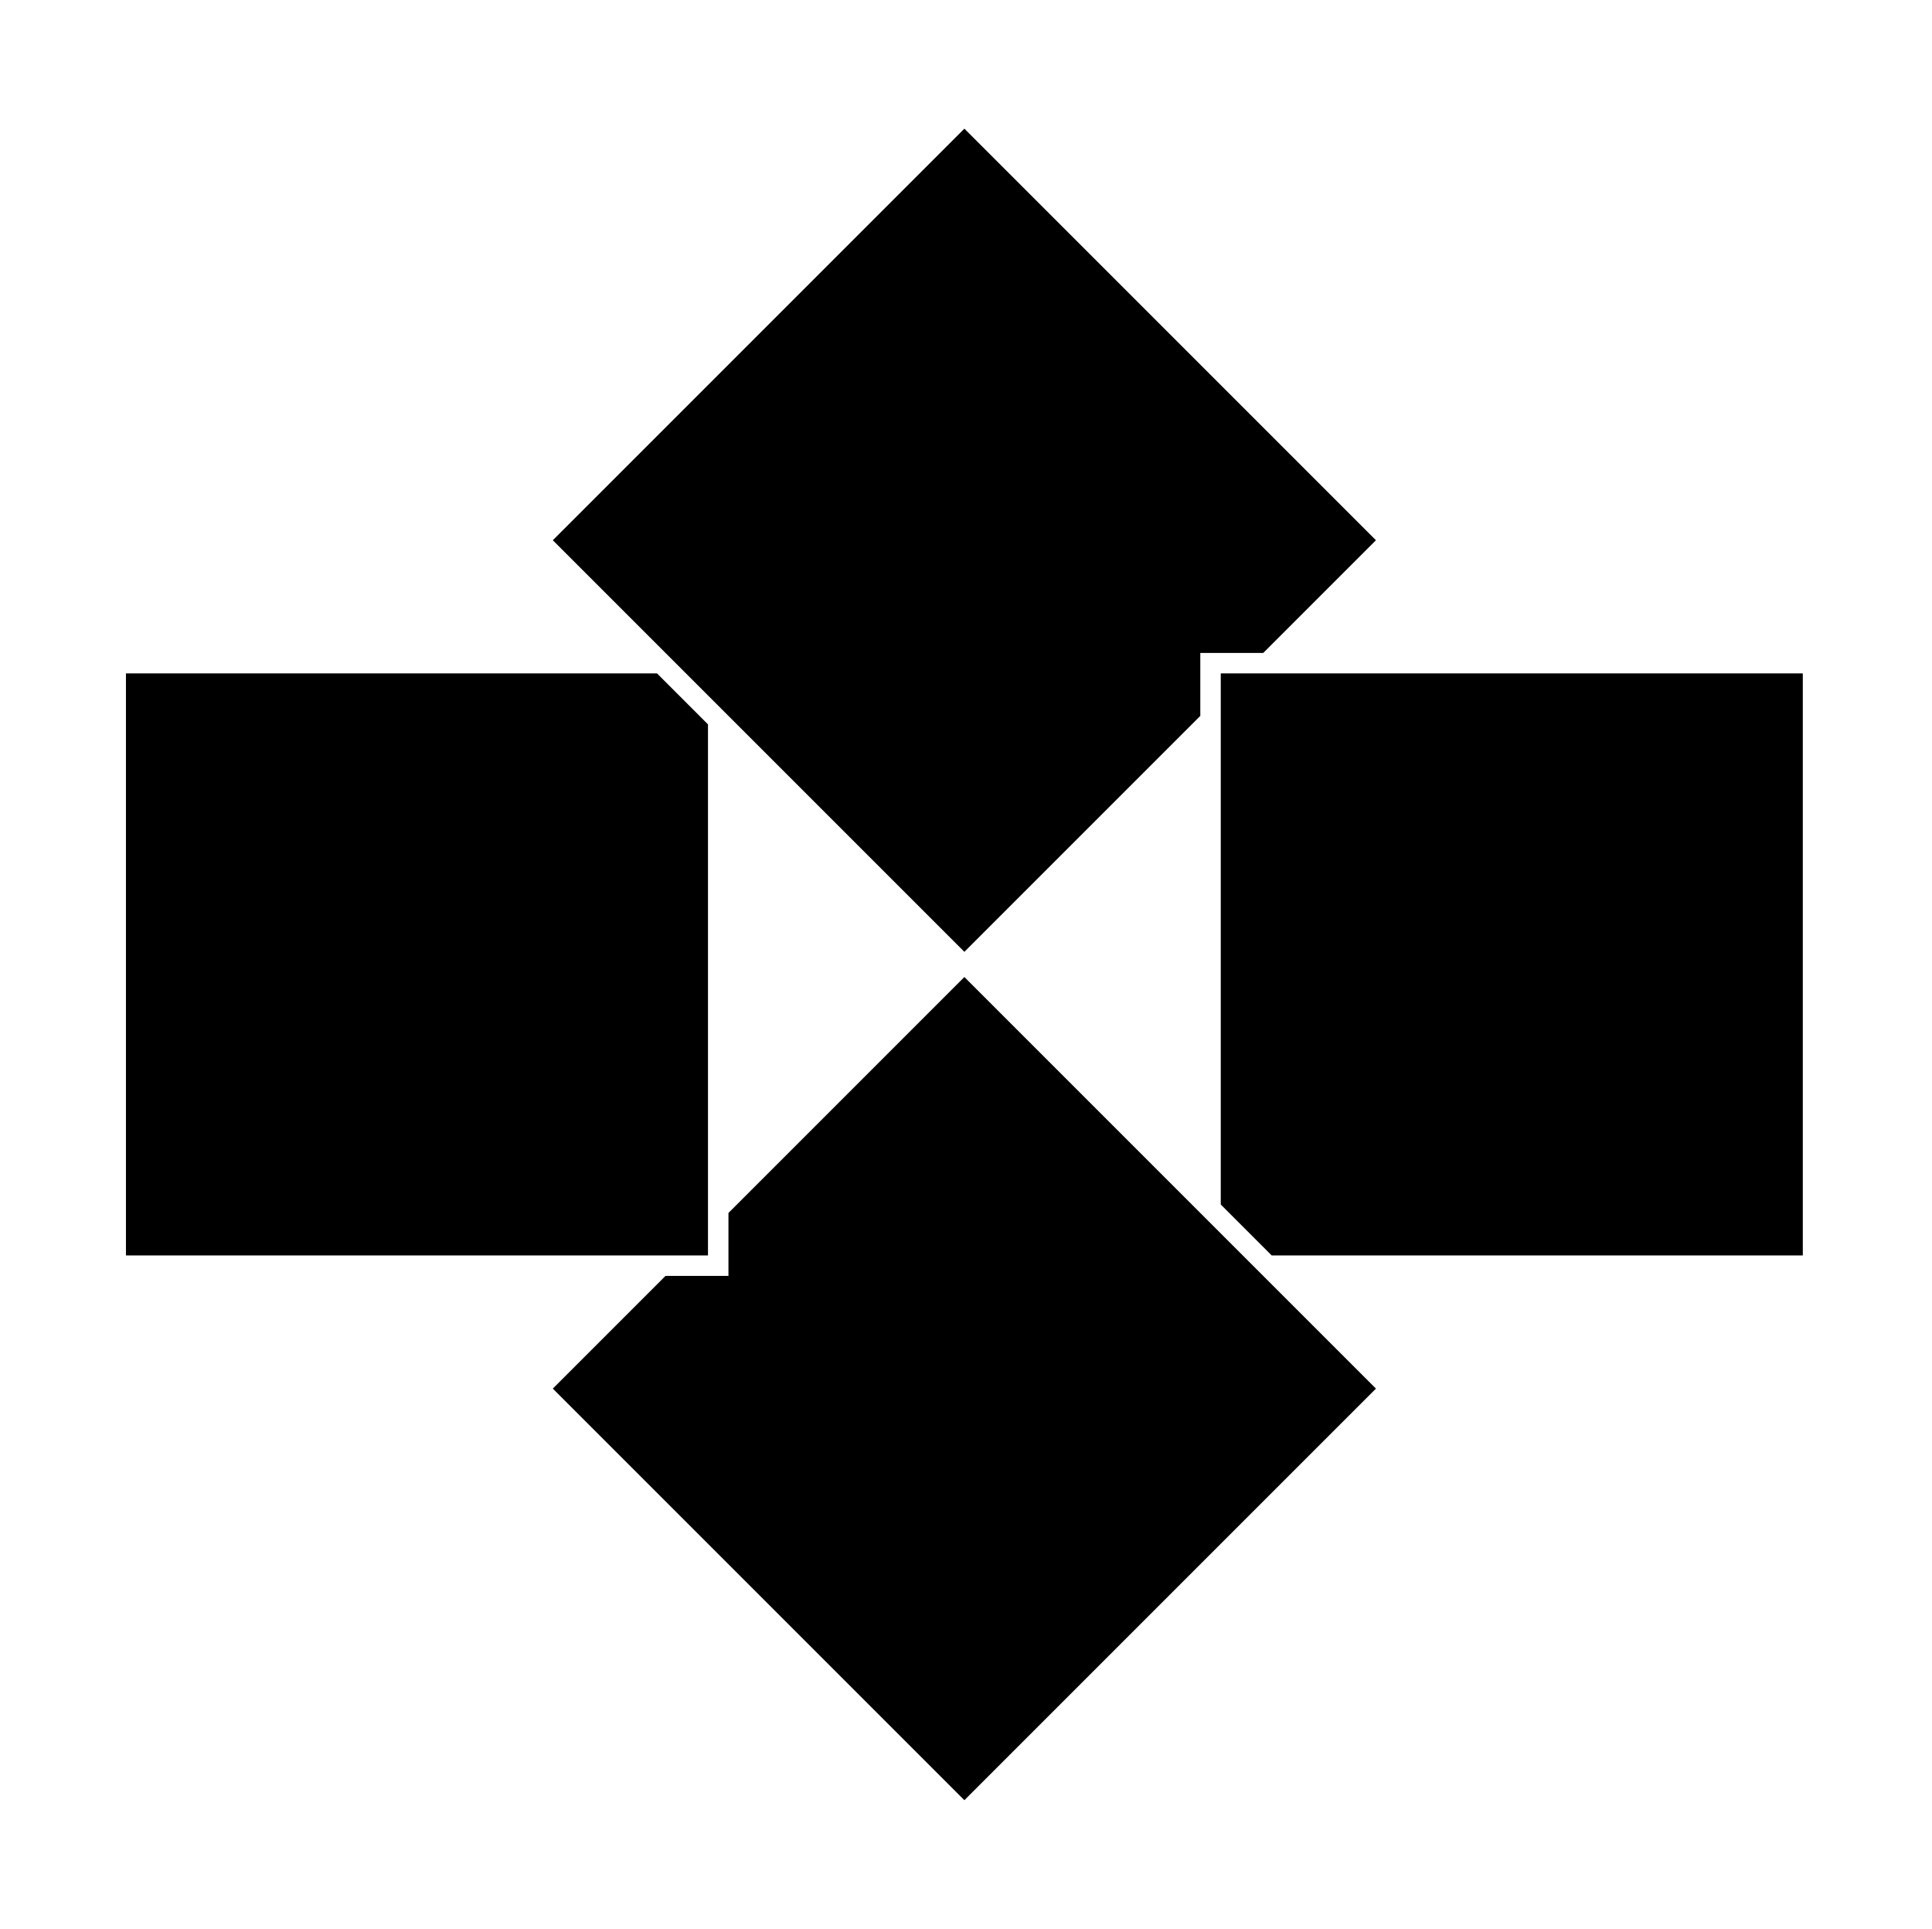 <?xml version="1.0" encoding="UTF-8" standalone="no"?>
<!-- Created with Inkscape (http://www.inkscape.org/) -->

<svg
   version="1.1"
   id="svg7451"
   width="795.035"
   height="793.701"
   viewBox="0 0 795.035 793.701"
   sodipodi:docname="Yotsukui Ireishi.svg"
   inkscape:version="1.2 (dc2aeda, 2022-05-15)"
   xmlns:inkscape="http://www.inkscape.org/namespaces/inkscape"
   xmlns:sodipodi="http://sodipodi.sourceforge.net/DTD/sodipodi-0.dtd"
   xmlns="http://www.w3.org/2000/svg"
   xmlns:svg="http://www.w3.org/2000/svg">

  <sodipodi:namedview
     id="namedview7453"
     pagecolor="#ffffff"
     bordercolor="#000000"
     borderopacity="0.25"
     inkscape:showpageshadow="2"
     inkscape:pageopacity="0.0"
     inkscape:pagecheckerboard="0"
     inkscape:deskcolor="#d1d1d1"
     showgrid="false"
     inkscape:zoom="0.29734106"
     inkscape:cx="-215.24105"
     inkscape:cy="396.85068"
     inkscape:window-width="1419"
     inkscape:window-height="456"
     inkscape:window-x="0"
     inkscape:window-y="25"
     inkscape:window-maximized="0"
     inkscape:current-layer="svg7451">
    <inkscape:page
       x="0"
       y="0"
       id="page7457"
       width="795.035"
       height="793.701" />
  </sodipodi:namedview>
  <path
     d="M 519.841,268.678 566.209,222.309 396.85,52.947 227.485,222.309 396.85,391.67 493.936,294.584 v -25.906 z"
     style="fill:#000000;fill-opacity:1;fill-rule:nonzero;stroke:none"
     id="path7571" />
  <path
     d="M 51.828,277.094 V 516.607 H 291.343 L 291.342,298.068 270.369,277.094 Z"
     style="fill:#000000;fill-opacity:1;fill-rule:nonzero;stroke:none"
     id="path7575" />
  <path
     d="M 273.858,525.027 227.489,571.396 396.85,740.758 566.213,571.396 396.85,402.033 299.765,499.12 v 25.907 z"
     style="fill:#000000;fill-opacity:1;fill-rule:nonzero;stroke:none"
     id="path7579" />
  <path
     d="M 741.869,516.611 V 277.097 H 502.355 l 0,218.541 20.973,20.973 z"
     style="fill:#000000;fill-opacity:1;fill-rule:nonzero;stroke:none"
     id="path7583" />
</svg>
